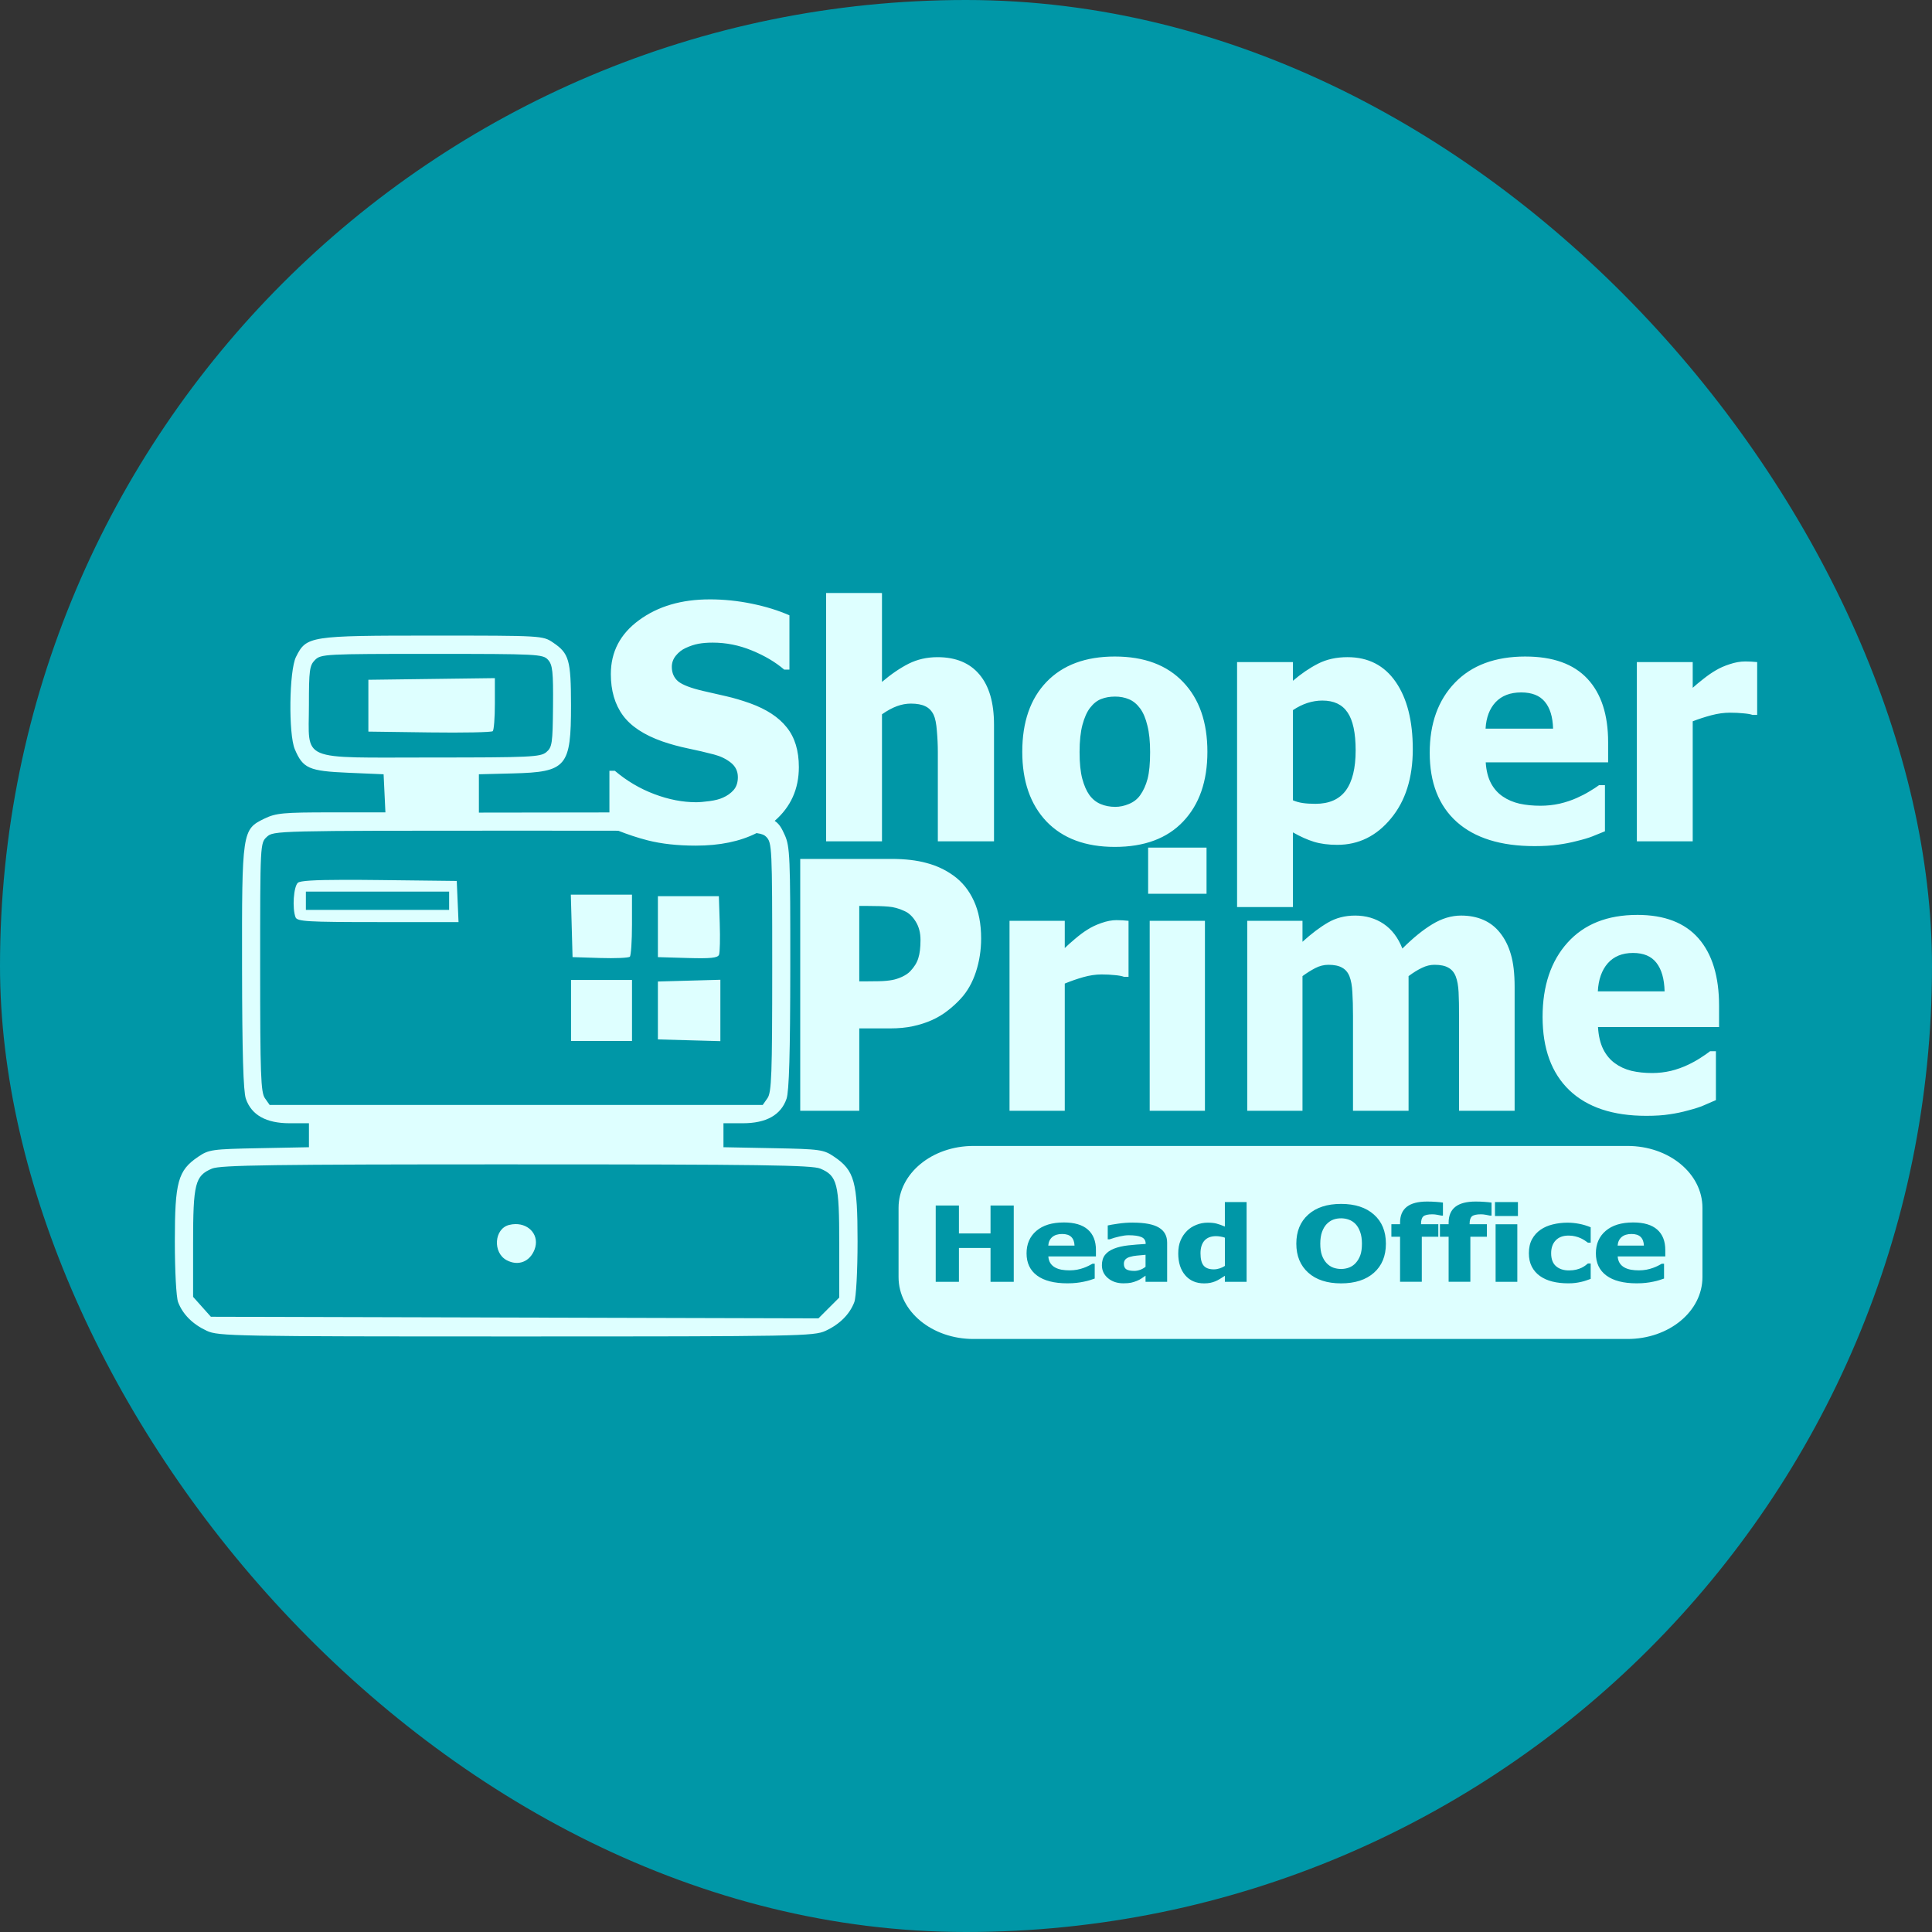 <?xml version="1.0" encoding="UTF-8" standalone="no"?>
<!-- Created with Inkscape (http://www.inkscape.org/) -->

<svg
   width="166.433mm"
   height="166.434mm"
   viewBox="0 0 166.433 166.434"
   version="1.1"
   id="svg1"
   xml:space="preserve"
   inkscape:version="1.3 (0e150ed6c4, 2023-07-21)"
   sodipodi:docname="ShoperPrime.svg"
   xmlns:inkscape="http://www.inkscape.org/namespaces/inkscape"
   xmlns:sodipodi="http://sodipodi.sourceforge.net/DTD/sodipodi-0.dtd"
   xmlns="http://www.w3.org/2000/svg"
   xmlns:svg="http://www.w3.org/2000/svg"><rect x="0" y="0" width="166.433" height="166.434" fill="#333333" stroke="none"/><sodipodi:namedview
     id="namedview1"
     pagecolor="#ffffff"
     bordercolor="#000000"
     borderopacity="0.25"
     inkscape:showpageshadow="2"
     inkscape:pageopacity="0.0"
     inkscape:pagecheckerboard="0"
     inkscape:deskcolor="#d1d1d1"
     inkscape:document-units="mm"
     inkscape:zoom="0.50394254"
     inkscape:cx="143.86561"
     inkscape:cy="2283.9905"
     inkscape:window-width="2560"
     inkscape:window-height="1009"
     inkscape:window-x="-8"
     inkscape:window-y="-8"
     inkscape:window-maximized="1"
     inkscape:current-layer="layer1"
     inkscape:export-bgcolor="#ffffff00" /><defs
     id="defs1" /><g
     inkscape:label="Layer 1"
     inkscape:groupmode="layer"
     id="layer1"
     transform="translate(51.333,-854.231)"><rect
       style="fill:#0097a7;fill-opacity:1;stroke:none;stroke-width:0;stroke-dasharray:none"
       id="rect2-7"
       width="166.433"
       height="166.433"
       x="-51.333"
       y="854.231"
       ry="83.217"
       inkscape:export-filename="icon.png"
       inkscape:export-xdpi="96"
       inkscape:export-ydpi="96" /><path
       id="rect15-5-0-7-2"
       style="fill:#deffff;fill-opacity:1;stroke-width:0.263"
       d="m 19.834,905.315 v 21.392 h 4.812 v -10.943 c 0.458,-0.321 0.889,-0.554 1.292,-0.701 0.403,-0.147 0.802,-0.22 1.196,-0.22 0.522,0 0.94,0.077 1.251,0.233 0.312,0.147 0.55,0.394 0.715,0.743 0.137,0.293 0.229,0.752 0.275,1.375 0.055,0.614 0.083,1.233 0.083,1.856 v 7.658 h 4.839 v -10.05 c 0,-1.888 -0.417,-3.327 -1.251,-4.317 -0.834,-0.999 -2.039,-1.498 -3.616,-1.498 -0.907,0 -1.737,0.188 -2.488,0.564 -0.742,0.376 -1.508,0.899 -2.296,1.568 v -7.658 z m -10.036,0.55 c -2.429,0 -4.455,0.596 -6.077,1.788 -1.622,1.182 -2.433,2.731 -2.433,4.647 0,1.421 0.344,2.603 1.031,3.547 0.687,0.944 1.824,1.695 3.409,2.254 0.687,0.238 1.426,0.44 2.214,0.605 0.797,0.165 1.544,0.339 2.24,0.523 0.559,0.147 1.04,0.38 1.444,0.701 0.403,0.321 0.605,0.738 0.605,1.251 0,0.458 -0.124,0.829 -0.371,1.113 -0.247,0.275 -0.55,0.49 -0.907,0.646 -0.293,0.138 -0.683,0.238 -1.169,0.303 -0.477,0.064 -0.862,0.096 -1.155,0.096 -1.164,0 -2.365,-0.234 -3.602,-0.702 -1.237,-0.467 -2.369,-1.136 -3.396,-2.007 H 1.165 v 3.588 l -11.243,0.015 -5.13e-4,-1.651 -5.12e-4,-1.651 2.943,-0.074 c 4.616,-0.117 4.999,-0.569 4.993,-5.886 -0.004,-3.885 -0.169,-4.458 -1.549,-5.388 -0.884,-0.595 -0.935,-0.598 -10.367,-0.598 -10.632,4.6e-4 -10.878,0.039 -11.776,1.837 -0.588,1.178 -0.658,6.636 -0.102,7.951 0.701,1.655 1.213,1.882 4.592,2.027 l 3.058,0.131 0.078,1.641 0.078,1.641 h -4.655 c -4.154,0 -4.775,0.058 -5.765,0.537 -1.926,0.932 -1.947,1.074 -1.93,12.924 0.011,7.262 0.107,10.569 0.328,11.21 0.483,1.402 1.746,2.11 3.766,2.11 h 1.668 v 1.032 1.033 l -4.287,0.083 c -4.07,0.079 -4.336,0.117 -5.255,0.74 -1.744,1.182 -2.01,2.149 -2.01,7.286 0,2.547 0.121,4.816 0.28,5.234 0.398,1.051 1.262,1.914 2.477,2.474 0.998,0.461 2.319,0.485 26.649,0.485 24.334,0 25.652,-0.024 26.65,-0.485 1.215,-0.561 2.079,-1.423 2.477,-2.474 0.159,-0.419 0.28,-2.688 0.28,-5.234 0,-5.137 -0.266,-6.104 -2.01,-7.286 -0.919,-0.623 -1.185,-0.661 -5.255,-0.74 l -4.287,-0.083 v -1.033 -1.032 h 1.668 c 2.019,0 3.283,-0.708 3.766,-2.11 0.222,-0.643 0.316,-3.95 0.322,-11.281 0.008,-9.56 -0.029,-10.455 -0.479,-11.446 -0.246,-0.542 -0.437,-0.929 -0.864,-1.212 1.382,-1.202 2.082,-2.742 2.082,-4.631 0,-1.421 -0.348,-2.562 -1.045,-3.424 -0.687,-0.871 -1.741,-1.563 -3.162,-2.076 -0.724,-0.257 -1.407,-0.458 -2.049,-0.605 -0.632,-0.147 -1.293,-0.298 -1.98,-0.453 -1.063,-0.247 -1.783,-0.523 -2.158,-0.825 -0.367,-0.312 -0.55,-0.728 -0.55,-1.251 0,-0.357 0.114,-0.678 0.344,-0.963 0.238,-0.293 0.518,-0.513 0.839,-0.66 0.394,-0.183 0.77,-0.307 1.127,-0.371 0.357,-0.064 0.761,-0.096 1.21,-0.096 1.155,0 2.277,0.224 3.368,0.673 1.1,0.449 2.031,0.999 2.791,1.65 h 0.453 v -4.674 c -0.953,-0.422 -2.035,-0.756 -3.245,-1.004 -1.201,-0.247 -2.41,-0.371 -3.629,-0.371 z m -23.925,4.695 c 9.11,0 9.564,0.023 10.004,0.509 0.394,0.436 0.456,1.013 0.43,4.004 -0.028,3.207 -0.076,3.533 -0.581,3.954 -0.501,0.419 -1.38,0.459 -9.891,0.459 -11.535,0 -10.556,0.418 -10.556,-4.51 0,-3.017 0.055,-3.422 0.525,-3.892 0.506,-0.506 0.875,-0.525 10.068,-0.525 z m 58.832,0.227 c -2.52,0 -4.482,0.729 -5.884,2.186 -1.393,1.448 -2.09,3.455 -2.09,6.021 0,2.539 0.697,4.542 2.09,6.008 1.402,1.457 3.364,2.186 5.884,2.186 2.539,0 4.5,-0.728 5.884,-2.186 1.393,-1.466 2.09,-3.469 2.09,-6.008 0,-2.548 -0.697,-4.551 -2.09,-6.008 -1.393,-1.466 -3.354,-2.199 -5.884,-2.199 z m 35.374,0 c -2.603,0 -4.629,0.752 -6.077,2.255 -1.448,1.503 -2.172,3.515 -2.172,6.035 0,2.575 0.775,4.56 2.324,5.953 1.558,1.393 3.795,2.09 6.709,2.09 0.797,0 1.471,-0.041 2.021,-0.124 0.559,-0.073 1.1,-0.179 1.622,-0.316 0.568,-0.137 1.013,-0.27 1.334,-0.398 0.33,-0.138 0.692,-0.284 1.086,-0.44 v -3.973 h -0.509 c -0.211,0.156 -0.486,0.335 -0.825,0.536 -0.33,0.202 -0.692,0.389 -1.086,0.564 -0.449,0.202 -0.944,0.367 -1.485,0.495 -0.541,0.119 -1.091,0.178 -1.65,0.178 -0.651,0 -1.251,-0.059 -1.801,-0.178 -0.55,-0.128 -1.031,-0.334 -1.444,-0.618 -0.422,-0.284 -0.761,-0.665 -1.017,-1.142 -0.257,-0.486 -0.408,-1.086 -0.454,-1.801 H 87.2 v -1.732 c 0,-2.374 -0.596,-4.198 -1.787,-5.472 -1.191,-1.274 -2.97,-1.911 -5.334,-1.911 z m -15.329,0.055 c -0.962,0 -1.81,0.188 -2.544,0.564 -0.733,0.376 -1.453,0.866 -2.158,1.471 v -1.609 h -4.812 v 21.103 h 4.812 v -6.434 c 0.642,0.367 1.247,0.637 1.815,0.811 0.568,0.174 1.237,0.262 2.007,0.262 1.833,0 3.373,-0.756 4.619,-2.269 1.256,-1.512 1.883,-3.501 1.883,-5.967 0,-2.447 -0.49,-4.381 -1.471,-5.801 -0.981,-1.421 -2.364,-2.131 -4.152,-2.131 z m 34.246,0.371 c -0.412,0 -0.853,0.078 -1.32,0.234 -0.458,0.147 -0.861,0.325 -1.21,0.536 -0.321,0.183 -0.678,0.431 -1.072,0.743 -0.385,0.302 -0.687,0.555 -0.907,0.756 v -2.214 h -4.812 v 15.439 h 4.812 v -10.339 c 0.522,-0.202 1.058,-0.375 1.608,-0.522 0.559,-0.147 1.091,-0.22 1.595,-0.22 0.422,0 0.807,0.018 1.155,0.055 0.348,0.028 0.614,0.073 0.797,0.137 h 0.398 v -4.551 c -0.156,-0.018 -0.33,-0.032 -0.522,-0.041 -0.192,-0.009 -0.367,-0.014 -0.523,-0.014 z m -107.699,1.436 -5.448,0.071 -5.448,0.071 v 2.232 2.232 l 5.268,0.071 c 2.897,0.039 5.349,-0.01 5.448,-0.109 0.099,-0.099 0.181,-1.167 0.181,-2.374 z m 88.411,1.231 c 0.917,0 1.595,0.266 2.035,0.797 0.449,0.532 0.687,1.306 0.715,2.324 h -5.816 c 0.055,-0.962 0.344,-1.723 0.866,-2.283 0.532,-0.559 1.265,-0.838 2.2,-0.838 z m -35.003,0.357 c 0.458,0 0.866,0.078 1.224,0.234 0.357,0.147 0.678,0.412 0.963,0.797 0.266,0.367 0.472,0.857 0.618,1.471 0.156,0.605 0.234,1.366 0.234,2.283 0,0.981 -0.073,1.751 -0.22,2.31 -0.147,0.55 -0.362,1.022 -0.646,1.416 -0.238,0.33 -0.559,0.578 -0.963,0.743 -0.394,0.165 -0.784,0.247 -1.169,0.247 -0.467,0 -0.894,-0.082 -1.278,-0.247 -0.385,-0.165 -0.705,-0.427 -0.962,-0.784 -0.247,-0.348 -0.449,-0.811 -0.605,-1.388 -0.156,-0.587 -0.234,-1.352 -0.234,-2.296 0,-0.944 0.083,-1.728 0.248,-2.351 0.165,-0.623 0.385,-1.113 0.66,-1.471 0.293,-0.376 0.614,-0.628 0.962,-0.756 0.348,-0.137 0.738,-0.206 1.169,-0.206 z m 17.886,0.344 c 0.981,0 1.7,0.339 2.158,1.017 0.467,0.678 0.701,1.769 0.701,3.272 0,1.54 -0.284,2.695 -0.852,3.465 -0.568,0.761 -1.439,1.141 -2.612,1.141 -0.422,0 -0.788,-0.023 -1.1,-0.069 -0.302,-0.046 -0.582,-0.124 -0.838,-0.234 v -7.768 c 0.412,-0.275 0.829,-0.481 1.251,-0.619 0.431,-0.138 0.862,-0.206 1.293,-0.206 z m -69.407,11.207 c 3.762,0 6.209,0.004 8.746,0.007 0.803,0.314 1.637,0.6 2.535,0.829 1.191,0.302 2.571,0.454 4.138,0.454 2.074,0 3.819,-0.362 5.238,-1.08 0.519,0.075 0.685,0.175 0.824,0.315 0.508,0.508 0.525,0.875 0.525,11.232 0,9.265 -0.055,10.785 -0.409,11.29 l -0.409,0.584 H -6.865 -28.103 l -0.409,-0.584 c -0.354,-0.505 -0.409,-2.024 -0.409,-11.28 0,-10.665 9.97e-4,-10.698 0.574,-11.232 0.568,-0.529 0.804,-0.535 21.53,-0.535 z m 54.39,1.459 v 3.977 h 5.031 v -3.977 z m -29.971,0.976 v 21.696 h 5.086 v -7.096 h 2.665 c 0.725,0 1.378,-0.063 1.958,-0.189 0.589,-0.126 1.133,-0.301 1.632,-0.525 0.499,-0.223 0.952,-0.495 1.359,-0.816 0.417,-0.321 0.798,-0.67 1.143,-1.049 0.562,-0.612 0.993,-1.375 1.292,-2.288 0.299,-0.913 0.449,-1.875 0.449,-2.885 0,-1.253 -0.209,-2.331 -0.626,-3.234 -0.417,-0.913 -1.006,-1.642 -1.768,-2.186 -0.689,-0.495 -1.46,-0.855 -2.312,-1.078 -0.843,-0.233 -1.849,-0.35 -3.019,-0.35 z m -39.32,1.802 c -2.585,0.005 -3.749,0.083 -3.948,0.247 -0.374,0.311 -0.507,2.2 -0.209,2.977 0.14,0.364 1.014,0.415 7.101,0.415 h 6.941 l -0.077,-1.772 -0.077,-1.772 -6.655,-0.077 c -1.194,-0.014 -2.214,-0.02 -3.076,-0.018 z m -3.266,1.014 h 6.17 6.17 v 0.788 0.788 h -6.17 -6.17 v -0.788 z m 22.824,0.262 0.075,2.691 0.074,2.691 2.375,0.075 c 1.307,0.041 2.459,-0.009 2.56,-0.11 0.101,-0.101 0.185,-1.346 0.185,-2.766 v -2.582 l -2.635,-5e-4 z m 7.501,0.131 v 2.626 2.626 l 2.565,0.075 c 1.978,0.058 2.596,-0.007 2.702,-0.283 0.076,-0.197 0.103,-1.413 0.061,-2.701 l -0.076,-2.342 -2.626,-5.1e-4 z m 17.345,0.842 h 0.721 c 0.752,0 1.346,0.019 1.782,0.058 0.444,0.029 0.907,0.155 1.387,0.378 0.381,0.165 0.707,0.471 0.979,0.918 0.272,0.437 0.408,0.962 0.408,1.574 0,0.661 -0.063,1.185 -0.19,1.574 -0.118,0.389 -0.349,0.762 -0.693,1.122 -0.163,0.175 -0.399,0.335 -0.707,0.481 -0.299,0.136 -0.585,0.228 -0.857,0.277 -0.317,0.058 -0.689,0.092 -1.115,0.102 -0.426,0.01 -0.88,0.014 -1.36,0.014 h -0.353 z m 67.026,0.772 c -2.575,0 -4.578,0.797 -6.011,2.39 -1.432,1.593 -2.148,3.725 -2.148,6.396 0,2.73 0.766,4.833 2.298,6.309 1.541,1.476 3.753,2.214 6.636,2.214 0.789,0 1.455,-0.043 1.999,-0.131 0.553,-0.078 1.088,-0.19 1.605,-0.335 0.562,-0.146 1.002,-0.287 1.319,-0.423 0.326,-0.146 0.685,-0.301 1.074,-0.466 v -4.211 h -0.503 c -0.208,0.165 -0.48,0.354 -0.816,0.568 -0.326,0.214 -0.685,0.413 -1.074,0.597 -0.444,0.214 -0.934,0.389 -1.469,0.525 -0.535,0.126 -1.079,0.189 -1.632,0.189 -0.644,0 -1.237,-0.063 -1.781,-0.189 -0.544,-0.136 -1.02,-0.355 -1.428,-0.656 -0.417,-0.301 -0.752,-0.704 -1.006,-1.209 -0.254,-0.515 -0.403,-1.151 -0.449,-1.909 h 10.43 v -1.836 c 0,-2.516 -0.59,-4.449 -1.768,-5.799 -1.179,-1.35 -2.937,-2.025 -5.276,-2.025 z m -24.314,0.058 c -0.861,0 -1.636,0.199 -2.325,0.597 -0.689,0.398 -1.423,0.952 -2.203,1.661 v -1.807 h -4.759 v 16.363 h 4.759 v -11.598 c 0.354,-0.262 0.717,-0.49 1.088,-0.685 0.372,-0.194 0.752,-0.291 1.142,-0.291 0.508,0 0.902,0.083 1.183,0.248 0.29,0.155 0.503,0.408 0.639,0.757 0.136,0.35 0.218,0.806 0.245,1.37 0.036,0.554 0.054,1.229 0.054,2.025 v 8.174 h 4.787 v -11.598 c 0.417,-0.311 0.802,-0.549 1.156,-0.714 0.354,-0.175 0.712,-0.262 1.074,-0.262 0.517,0 0.915,0.083 1.196,0.248 0.29,0.155 0.503,0.408 0.639,0.757 0.136,0.35 0.218,0.802 0.245,1.355 0.027,0.554 0.04,1.233 0.04,2.039 v 8.174 h 4.787 v -10.651 c 0,-1.166 -0.109,-2.108 -0.326,-2.827 -0.209,-0.729 -0.526,-1.355 -0.952,-1.879 -0.39,-0.486 -0.866,-0.85 -1.428,-1.093 -0.562,-0.243 -1.196,-0.364 -1.904,-0.364 -0.834,0 -1.659,0.248 -2.475,0.743 -0.807,0.486 -1.668,1.185 -2.584,2.098 -0.372,-0.942 -0.911,-1.651 -1.618,-2.127 -0.707,-0.476 -1.528,-0.714 -2.462,-0.714 z m -20.547,0.393 c -0.408,0 -0.843,0.083 -1.305,0.248 -0.453,0.155 -0.852,0.345 -1.197,0.568 -0.317,0.194 -0.671,0.456 -1.061,0.787 -0.381,0.321 -0.68,0.588 -0.897,0.802 v -2.346 h -4.759 v 16.363 h 4.759 v -10.957 c 0.517,-0.214 1.047,-0.398 1.591,-0.554 0.553,-0.155 1.079,-0.233 1.577,-0.233 0.417,0 0.798,0.02 1.143,0.058 0.345,0.029 0.607,0.078 0.789,0.146 h 0.394 v -4.823 c -0.154,-0.019 -0.327,-0.034 -0.517,-0.044 -0.19,-0.01 -0.363,-0.014 -0.517,-0.014 z m 2.856,0.058 v 16.363 h 4.759 v -16.363 z m 41.638,2.769 c 0.907,0 1.577,0.282 2.012,0.845 0.444,0.563 0.68,1.384 0.707,2.463 h -5.752 c 0.054,-1.02 0.34,-1.826 0.856,-2.419 0.526,-0.593 1.251,-0.889 2.176,-0.889 z m -78.622,2.31 -2.691,0.075 -2.691,0.075 v 2.494 2.494 l 2.691,0.075 2.691,0.074 v -2.644 z m -12.865,0.018 v 2.626 2.626 H 0.486 3.112 v -2.626 -2.626 H 0.486 Z m 34.67,14.297 c -3.576,0 -6.455,2.376 -6.455,5.328 v 5.973 c 0,2.952 2.879,5.328 6.455,5.328 h 56.341 c 3.576,0 6.455,-2.376 6.455,-5.328 v -5.973 c 0,-2.952 -2.879,-5.328 -6.455,-5.328 z m -39.396,1.588 c 21.048,0 25.484,0.062 26.203,0.365 1.462,0.617 1.629,1.28 1.629,6.474 v 4.634 l -0.897,0.896 -0.896,0.896 -26.169,-0.069 -26.169,-0.069 -0.766,-0.857 -0.766,-0.858 v -4.604 c 0,-5.161 0.168,-5.828 1.628,-6.444 0.719,-0.303 5.155,-0.365 26.203,-0.365 z m 78.468,3.202 c 0.271,0 0.524,0.009 0.759,0.027 0.235,0.015 0.439,0.036 0.61,0.062 v 1.121 H 72.827 c -0.071,-0.018 -0.184,-0.04 -0.337,-0.067 -0.15,-0.029 -0.293,-0.044 -0.428,-0.044 -0.378,0 -0.636,0.058 -0.775,0.173 -0.135,0.115 -0.204,0.329 -0.204,0.644 v 0.039 h 1.487 v 1.077 h -1.422 v 3.88 h -1.872 v -3.88 h -0.748 v -1.077 h 0.748 v -0.136 c 0,-0.606 0.193,-1.061 0.578,-1.364 0.385,-0.303 0.968,-0.455 1.749,-0.455 z m 4.187,0 c 0.271,0 0.524,0.009 0.759,0.027 0.235,0.015 0.439,0.036 0.61,0.062 v 1.121 h -0.145 c -0.071,-0.018 -0.184,-0.04 -0.337,-0.067 -0.15,-0.029 -0.292,-0.044 -0.428,-0.044 -0.378,0 -0.637,0.058 -0.776,0.173 -0.135,0.115 -0.203,0.329 -0.203,0.644 v 0.039 h 1.487 v 1.077 h -1.423 v 3.88 h -1.872 v -3.88 h -0.749 v -1.077 h 0.749 v -0.136 c 0,-0.606 0.193,-1.061 0.578,-1.364 0.385,-0.303 0.967,-0.455 1.748,-0.455 z m -21.604,0.044 h 1.872 v 6.869 h -1.872 v -0.517 c -0.121,0.083 -0.26,0.171 -0.417,0.265 -0.153,0.094 -0.289,0.165 -0.407,0.212 -0.15,0.059 -0.297,0.103 -0.444,0.132 -0.146,0.029 -0.321,0.044 -0.524,0.044 -0.684,0 -1.226,-0.234 -1.626,-0.702 -0.399,-0.468 -0.599,-1.094 -0.599,-1.876 0,-0.433 0.068,-0.807 0.203,-1.125 0.135,-0.318 0.323,-0.595 0.562,-0.83 0.217,-0.215 0.482,-0.384 0.792,-0.507 0.31,-0.126 0.638,-0.19 0.984,-0.19 0.314,0 0.571,0.028 0.77,0.084 0.203,0.053 0.438,0.137 0.706,0.252 z m 23.268,0 h 1.978 v 1.205 h -1.978 z m -13.257,0.159 c 1.198,0 2.141,0.306 2.829,0.918 0.688,0.609 1.032,1.445 1.032,2.508 0,1.062 -0.344,1.898 -1.032,2.507 -0.688,0.609 -1.631,0.913 -2.829,0.913 -1.201,0 -2.145,-0.307 -2.83,-0.922 -0.684,-0.618 -1.026,-1.451 -1.026,-2.498 0,-1.056 0.342,-1.891 1.026,-2.503 0.684,-0.615 1.628,-0.923 2.83,-0.923 z m -34.92,0.137 h 2 v 2.406 h 2.722 v -2.406 h 2 v 6.573 h -2 v -2.913 h -2.722 v 2.913 h -2 z m 34.925,1.104 c -0.246,0 -0.468,0.037 -0.668,0.11 -0.2,0.071 -0.392,0.199 -0.577,0.384 -0.164,0.171 -0.298,0.398 -0.402,0.68 -0.1,0.282 -0.15,0.619 -0.15,1.011 0,0.403 0.048,0.738 0.145,1.006 0.096,0.265 0.228,0.487 0.395,0.667 0.171,0.182 0.366,0.313 0.583,0.393 0.217,0.076 0.442,0.114 0.673,0.114 0.235,0 0.464,-0.041 0.685,-0.123 0.221,-0.085 0.412,-0.216 0.572,-0.393 0.171,-0.191 0.303,-0.414 0.396,-0.667 0.093,-0.256 0.139,-0.59 0.139,-1.002 0,-0.391 -0.05,-0.724 -0.15,-0.997 -0.096,-0.277 -0.226,-0.503 -0.39,-0.68 -0.171,-0.179 -0.366,-0.308 -0.583,-0.384 -0.214,-0.079 -0.437,-0.119 -0.669,-0.119 z m -23.893,0.357 c 0.92,0 1.611,0.205 2.075,0.614 0.463,0.409 0.695,0.995 0.695,1.757 v 0.556 h -4.101 c 0.018,0.23 0.076,0.422 0.176,0.578 0.1,0.153 0.232,0.275 0.396,0.367 0.16,0.091 0.348,0.157 0.562,0.198 0.214,0.038 0.447,0.057 0.701,0.057 0.217,0 0.431,-0.019 0.642,-0.057 0.21,-0.041 0.403,-0.094 0.577,-0.159 0.153,-0.056 0.294,-0.116 0.423,-0.181 0.132,-0.065 0.239,-0.122 0.321,-0.172 h 0.198 v 1.275 c -0.153,0.05 -0.294,0.097 -0.423,0.141 -0.125,0.041 -0.298,0.085 -0.519,0.129 -0.203,0.044 -0.413,0.077 -0.631,0.101 -0.214,0.026 -0.476,0.04 -0.786,0.04 -1.134,0 -2.004,-0.224 -2.61,-0.671 -0.602,-0.447 -0.903,-1.084 -0.903,-1.911 0,-0.809 0.281,-1.455 0.845,-1.937 0.563,-0.483 1.351,-0.724 2.364,-0.724 z m 49.048,0 c 0.92,0 1.611,0.205 2.074,0.614 0.463,0.409 0.695,0.995 0.695,1.757 v 0.556 h -4.101 c 0.018,0.23 0.077,0.422 0.176,0.578 0.1,0.153 0.231,0.275 0.395,0.367 0.16,0.091 0.348,0.157 0.562,0.198 0.214,0.038 0.447,0.057 0.7,0.057 0.217,0 0.431,-0.019 0.642,-0.057 0.21,-0.041 0.403,-0.094 0.578,-0.159 0.153,-0.056 0.294,-0.116 0.423,-0.181 0.132,-0.065 0.238,-0.122 0.32,-0.172 h 0.198 v 1.275 c -0.153,0.05 -0.294,0.097 -0.423,0.141 -0.125,0.041 -0.297,0.085 -0.518,0.129 -0.203,0.044 -0.414,0.077 -0.632,0.101 -0.214,0.026 -0.475,0.04 -0.786,0.04 -1.134,0 -2.004,-0.224 -2.61,-0.671 -0.602,-0.447 -0.904,-1.084 -0.904,-1.911 0,-0.809 0.281,-1.455 0.845,-1.937 0.563,-0.483 1.352,-0.724 2.364,-0.724 z m -43.112,0.014 c 1.034,0 1.786,0.143 2.257,0.428 0.474,0.282 0.711,0.715 0.711,1.297 v 3.373 h -1.861 v -0.526 c -0.128,0.088 -0.244,0.168 -0.348,0.238 -0.1,0.071 -0.235,0.141 -0.406,0.212 -0.168,0.068 -0.332,0.119 -0.492,0.154 -0.157,0.035 -0.378,0.053 -0.663,0.053 -0.531,0 -0.973,-0.147 -1.326,-0.442 -0.349,-0.294 -0.524,-0.665 -0.524,-1.112 0,-0.368 0.089,-0.665 0.268,-0.892 0.178,-0.227 0.435,-0.406 0.77,-0.538 0.339,-0.135 0.743,-0.23 1.214,-0.283 0.471,-0.053 0.977,-0.094 1.518,-0.124 v -0.026 c 0,-0.274 -0.123,-0.463 -0.369,-0.566 -0.242,-0.106 -0.608,-0.158 -1.096,-0.158 -0.221,0 -0.479,0.034 -0.775,0.102 -0.296,0.065 -0.586,0.148 -0.867,0.251 h -0.16 v -1.196 c 0.185,-0.044 0.484,-0.096 0.898,-0.155 0.414,-0.062 0.831,-0.092 1.252,-0.092 z m 37.46,0.005 c 0.332,0 0.663,0.033 0.995,0.097 0.332,0.062 0.665,0.161 1,0.299 v 1.325 h -0.241 c -0.075,-0.059 -0.168,-0.123 -0.278,-0.194 -0.107,-0.071 -0.224,-0.135 -0.353,-0.194 -0.135,-0.062 -0.289,-0.114 -0.46,-0.155 -0.171,-0.044 -0.361,-0.066 -0.572,-0.066 -0.478,0 -0.848,0.138 -1.112,0.415 -0.26,0.274 -0.39,0.643 -0.39,1.108 0,0.497 0.139,0.868 0.417,1.112 0.282,0.244 0.653,0.366 1.117,0.366 0.235,0 0.443,-0.022 0.621,-0.066 0.178,-0.044 0.332,-0.097 0.46,-0.159 0.125,-0.062 0.232,-0.125 0.321,-0.19 0.089,-0.068 0.166,-0.128 0.23,-0.181 h 0.241 v 1.325 c -0.107,0.038 -0.232,0.082 -0.374,0.132 -0.139,0.05 -0.282,0.091 -0.428,0.123 -0.182,0.041 -0.352,0.073 -0.513,0.093 -0.157,0.024 -0.366,0.035 -0.626,0.035 -0.496,0 -0.95,-0.051 -1.363,-0.154 -0.41,-0.103 -0.767,-0.262 -1.07,-0.477 -0.299,-0.215 -0.533,-0.484 -0.701,-0.808 -0.168,-0.327 -0.251,-0.71 -0.251,-1.152 0,-0.474 0.091,-0.877 0.273,-1.21 0.182,-0.333 0.428,-0.606 0.738,-0.82 0.299,-0.206 0.65,-0.358 1.053,-0.455 0.406,-0.1 0.829,-0.15 1.267,-0.15 z m -90.634,0.123 c -0.176,10e-4 -0.359,0.026 -0.547,0.073 -1.288,0.323 -1.428,2.385 -0.206,3.038 0.987,0.528 1.997,0.138 2.402,-0.926 0.445,-1.169 -0.418,-2.199 -1.648,-2.185 z m 84.437,0.014 h 1.871 v 4.957 H 77.507 Z m -37.342,0.838 c -0.364,0 -0.649,0.09 -0.856,0.269 -0.203,0.179 -0.316,0.424 -0.337,0.733 h 2.262 c -0.011,-0.327 -0.103,-0.575 -0.278,-0.746 -0.171,-0.171 -0.435,-0.256 -0.791,-0.256 z m 49.048,0 c -0.364,0 -0.649,0.09 -0.856,0.269 -0.203,0.179 -0.316,0.424 -0.337,0.733 h 2.263 c -0.011,-0.327 -0.104,-0.575 -0.278,-0.746 -0.171,-0.171 -0.435,-0.256 -0.791,-0.256 z m -35.775,0.186 c -0.449,0 -0.788,0.13 -1.016,0.389 -0.225,0.259 -0.336,0.621 -0.336,1.086 0,0.488 0.089,0.842 0.267,1.059 0.182,0.218 0.475,0.327 0.877,0.327 0.164,0 0.329,-0.027 0.497,-0.08 0.168,-0.053 0.321,-0.125 0.46,-0.216 v -2.432 c -0.093,-0.038 -0.213,-0.069 -0.363,-0.093 -0.15,-0.026 -0.279,-0.039 -0.386,-0.039 z m -6.086,1.607 c -0.317,0.026 -0.574,0.05 -0.77,0.071 -0.196,0.018 -0.389,0.054 -0.578,0.11 -0.164,0.047 -0.292,0.119 -0.385,0.216 -0.089,0.094 -0.134,0.221 -0.134,0.38 0,0.232 0.075,0.393 0.225,0.481 0.153,0.085 0.378,0.128 0.674,0.128 0.164,0 0.331,-0.031 0.503,-0.093 0.171,-0.062 0.326,-0.149 0.465,-0.261 z" /></g></svg>
